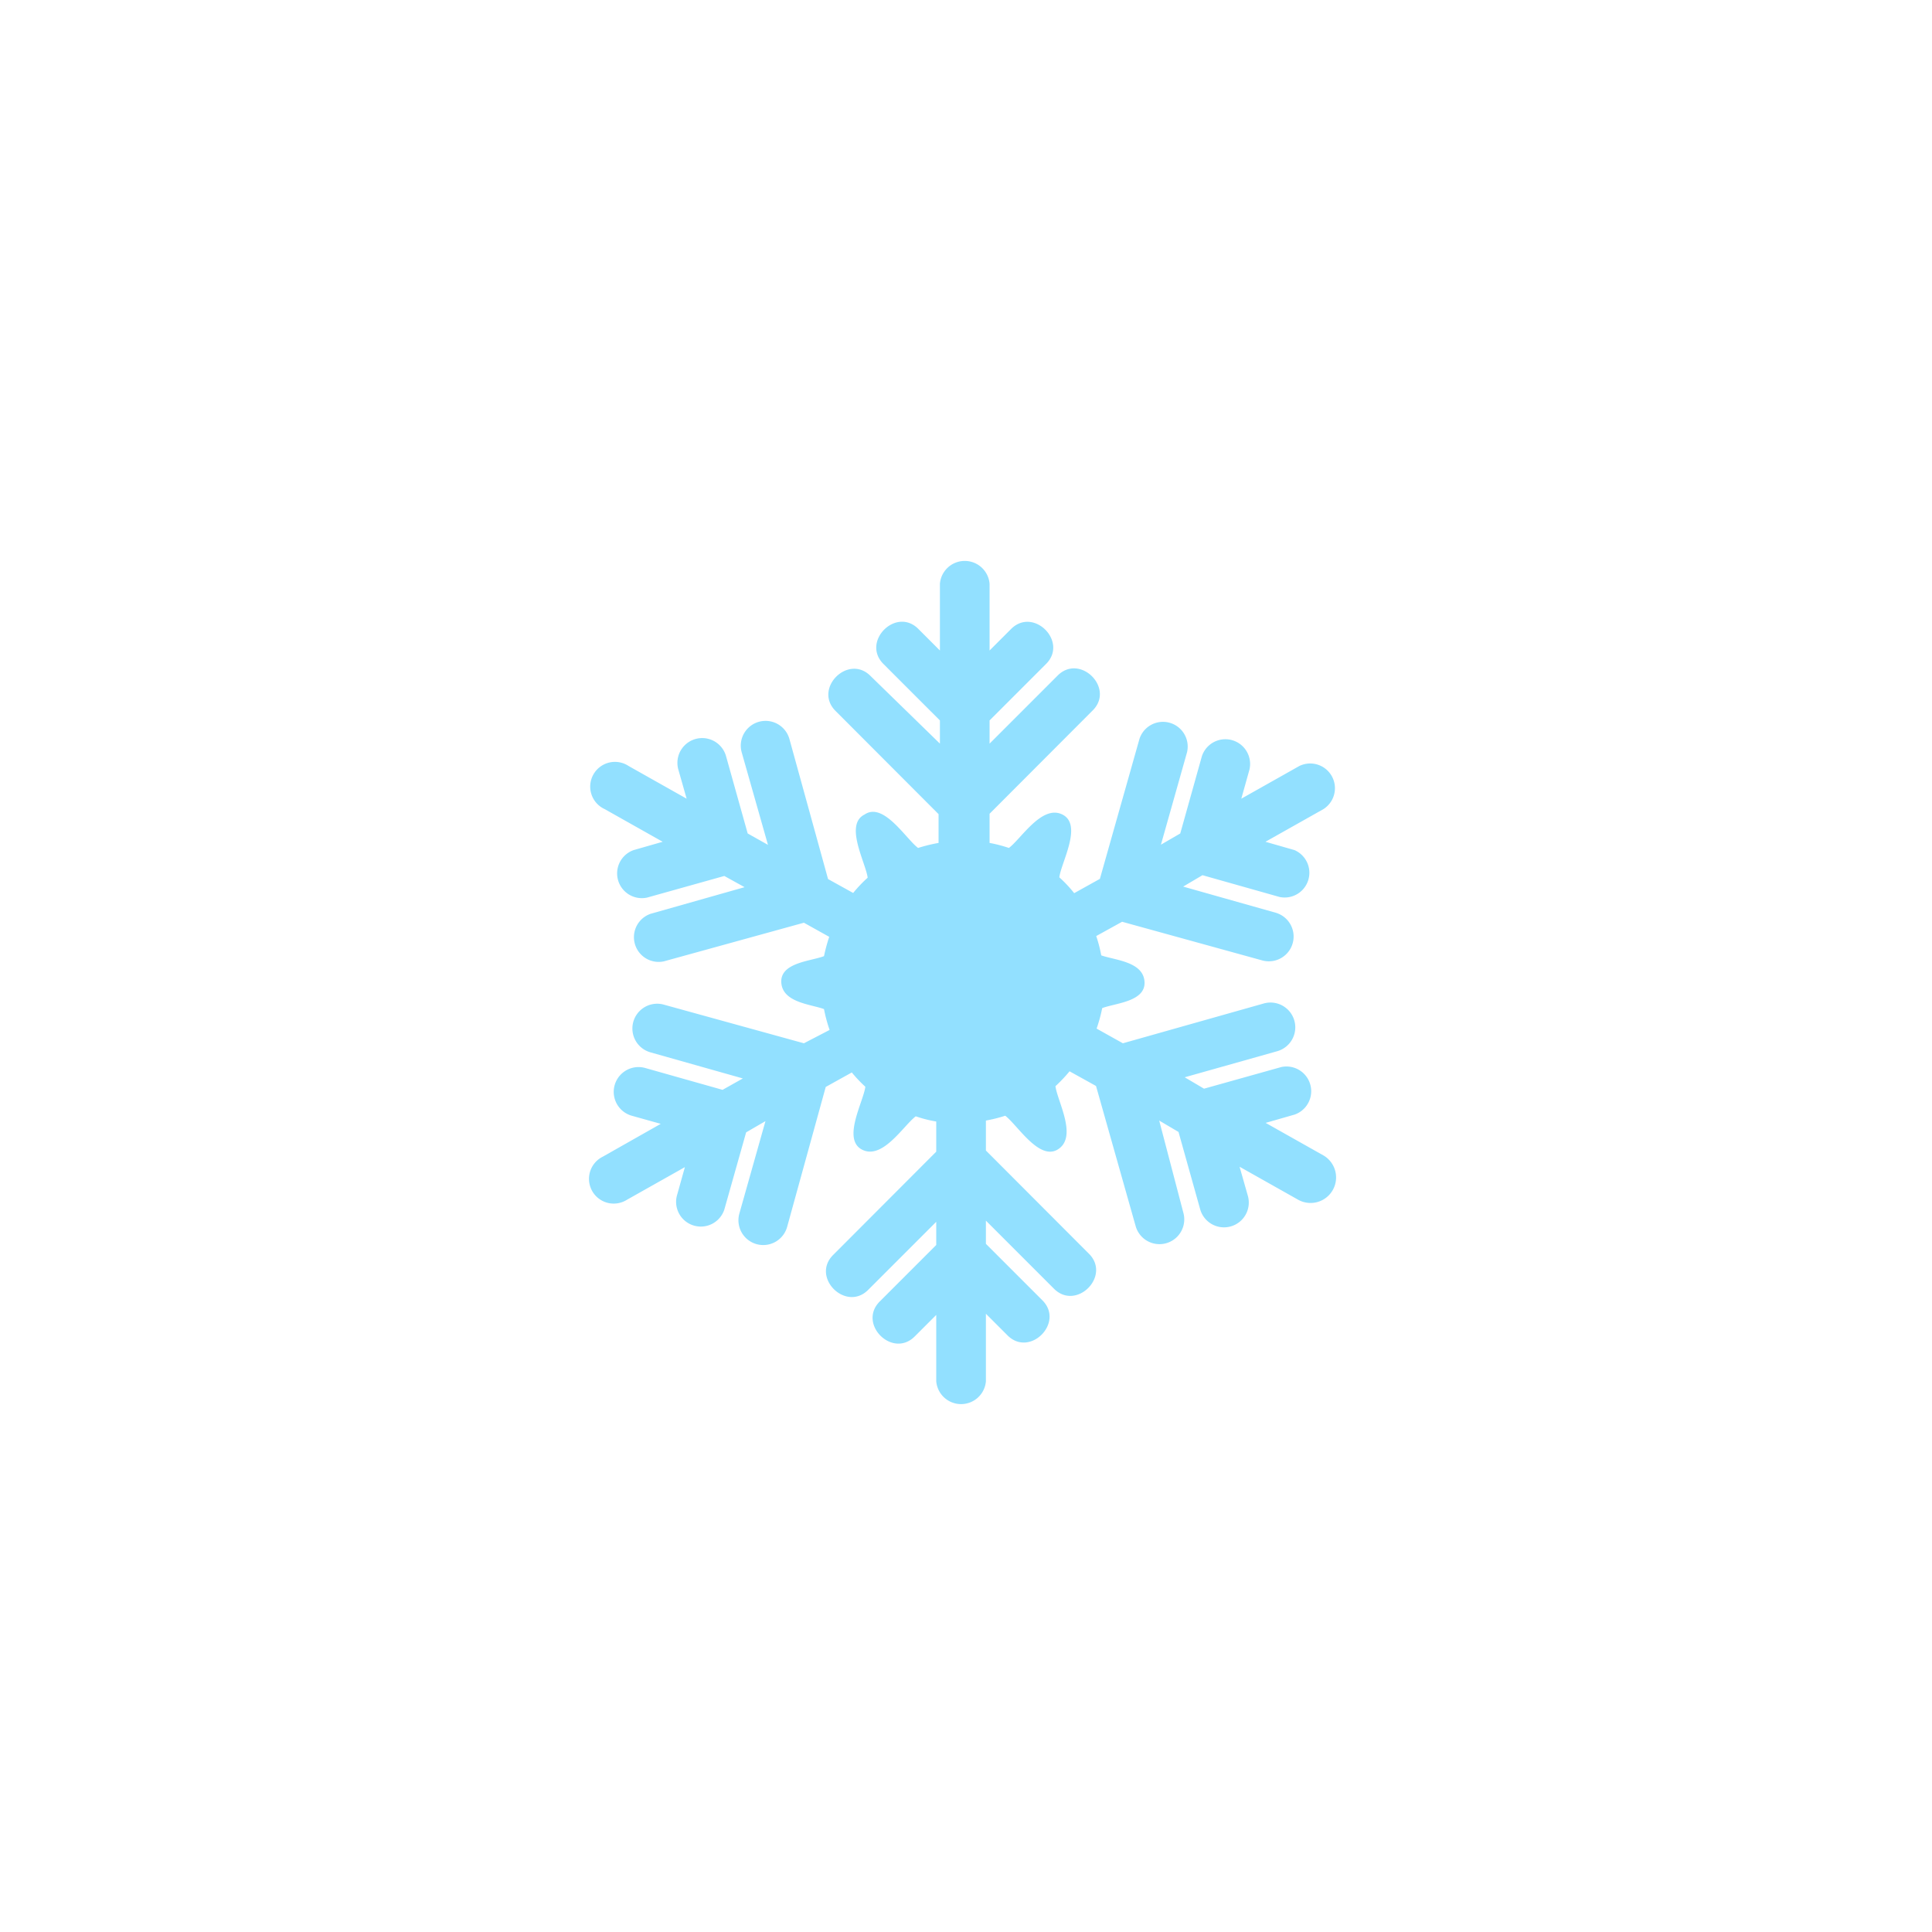 <svg xmlns="http://www.w3.org/2000/svg" width="100%" viewBox="0 0 100 100">
  <path fill="#92e0ff" d="M68.51,59.81l-3-1.69,1.5-.43a1.28,1.28,0,0,0-.69-2.46l-4,1.12-1-.59,4.79-1.35a1.28,1.28,0,0,0-.7-2.47L58.12,54l-1.36-.76a7.92,7.92,0,0,0,.29-1.06c.67-.26,2.26-.33,2.19-1.37S57.71,49.7,57,49.45a7,7,0,0,0-.26-1l1.34-.74,7.25,2a1.28,1.28,0,0,0,.69-2.47l-4.78-1.35,1-.59,4,1.13A1.28,1.28,0,0,0,67,44l-1.5-.43,3-1.69a1.28,1.28,0,0,0-1.25-2.23l-3,1.69.42-1.5a1.28,1.28,0,0,0-2.46-.7l-1.12,4-1,.58,1.35-4.78a1.28,1.28,0,0,0-2.46-.7l-2.05,7.25-1.33.74a6.62,6.62,0,0,0-.77-.82c.1-.78,1.22-2.72.16-3.25s-2.14,1.26-2.77,1.73a7.13,7.13,0,0,0-1-.26V42.12l5.32-5.33c1.2-1.16-.65-3-1.81-1.81l-3.51,3.51v-1.2l2.91-2.91c1.19-1.16-.65-3-1.81-1.81l-1.1,1.1V30.21a1.29,1.29,0,0,0-2.57,0v3.46l-1.1-1.1c-1.16-1.2-3,.65-1.81,1.81l2.91,2.91v1.2L45.07,35c-1.16-1.19-3,.65-1.81,1.81l5.32,5.33v1.49a8.19,8.19,0,0,0-1.06.26c-.63-.47-1.79-2.4-2.77-1.73-1.06.52.06,2.49.16,3.27a7,7,0,0,0-.75.79l-1.3-.72-2-7.25a1.28,1.28,0,0,0-2.47.69l1.36,4.79-1.05-.59-1.12-4a1.28,1.28,0,0,0-2.47.69l.43,1.51-3-1.69a1.28,1.28,0,1,0-1.24,2.23l3,1.69-1.5.43a1.28,1.28,0,0,0,.69,2.46l4-1.12,1.05.58L33.67,47.3a1.28,1.28,0,0,0,.69,2.46l7.25-2,1.31.73a9.27,9.27,0,0,0-.27,1c-.67.26-2.28.33-2.21,1.37s1.54,1.12,2.21,1.37a7.8,7.8,0,0,0,.29,1.08L41.61,54l-7.25-2a1.28,1.28,0,0,0-.69,2.47l4.78,1.35-1.05.59-4-1.13a1.28,1.28,0,0,0-.7,2.47l1.5.42-3,1.7a1.28,1.28,0,1,0,1.25,2.23l3-1.69-.42,1.5a1.28,1.28,0,0,0,2.46.7l1.13-4,1-.58-1.35,4.78a1.28,1.28,0,0,0,2.47.7l2-7.25,1.35-.75a7,7,0,0,0,.7.74c-.1.78-1.22,2.73-.16,3.26s2.14-1.26,2.77-1.73a6.59,6.59,0,0,0,1.06.27v1.56l-5.32,5.33c-1.2,1.16.65,3,1.81,1.81l3.51-3.51v1.2l-2.91,2.91c-1.19,1.16.65,3,1.81,1.81l1.1-1.1V71.5a1.29,1.29,0,0,0,2.57,0V68l1.1,1.1c1.16,1.2,3-.65,1.81-1.81l-2.91-2.91v-1.2l3.51,3.51c1.16,1.19,3-.65,1.81-1.81l-5.32-5.33V58a7.58,7.58,0,0,0,1-.25c.63.47,1.78,2.39,2.76,1.72s-.06-2.47-.16-3.25a7.56,7.56,0,0,0,.73-.77l1.37.76,2.05,7.25a1.28,1.28,0,0,0,2.47-.69L60,58l1,.59,1.12,4a1.28,1.28,0,0,0,2.47-.69l-.43-1.51,3,1.69A1.28,1.28,0,0,0,68.51,59.81Z" />
</svg>